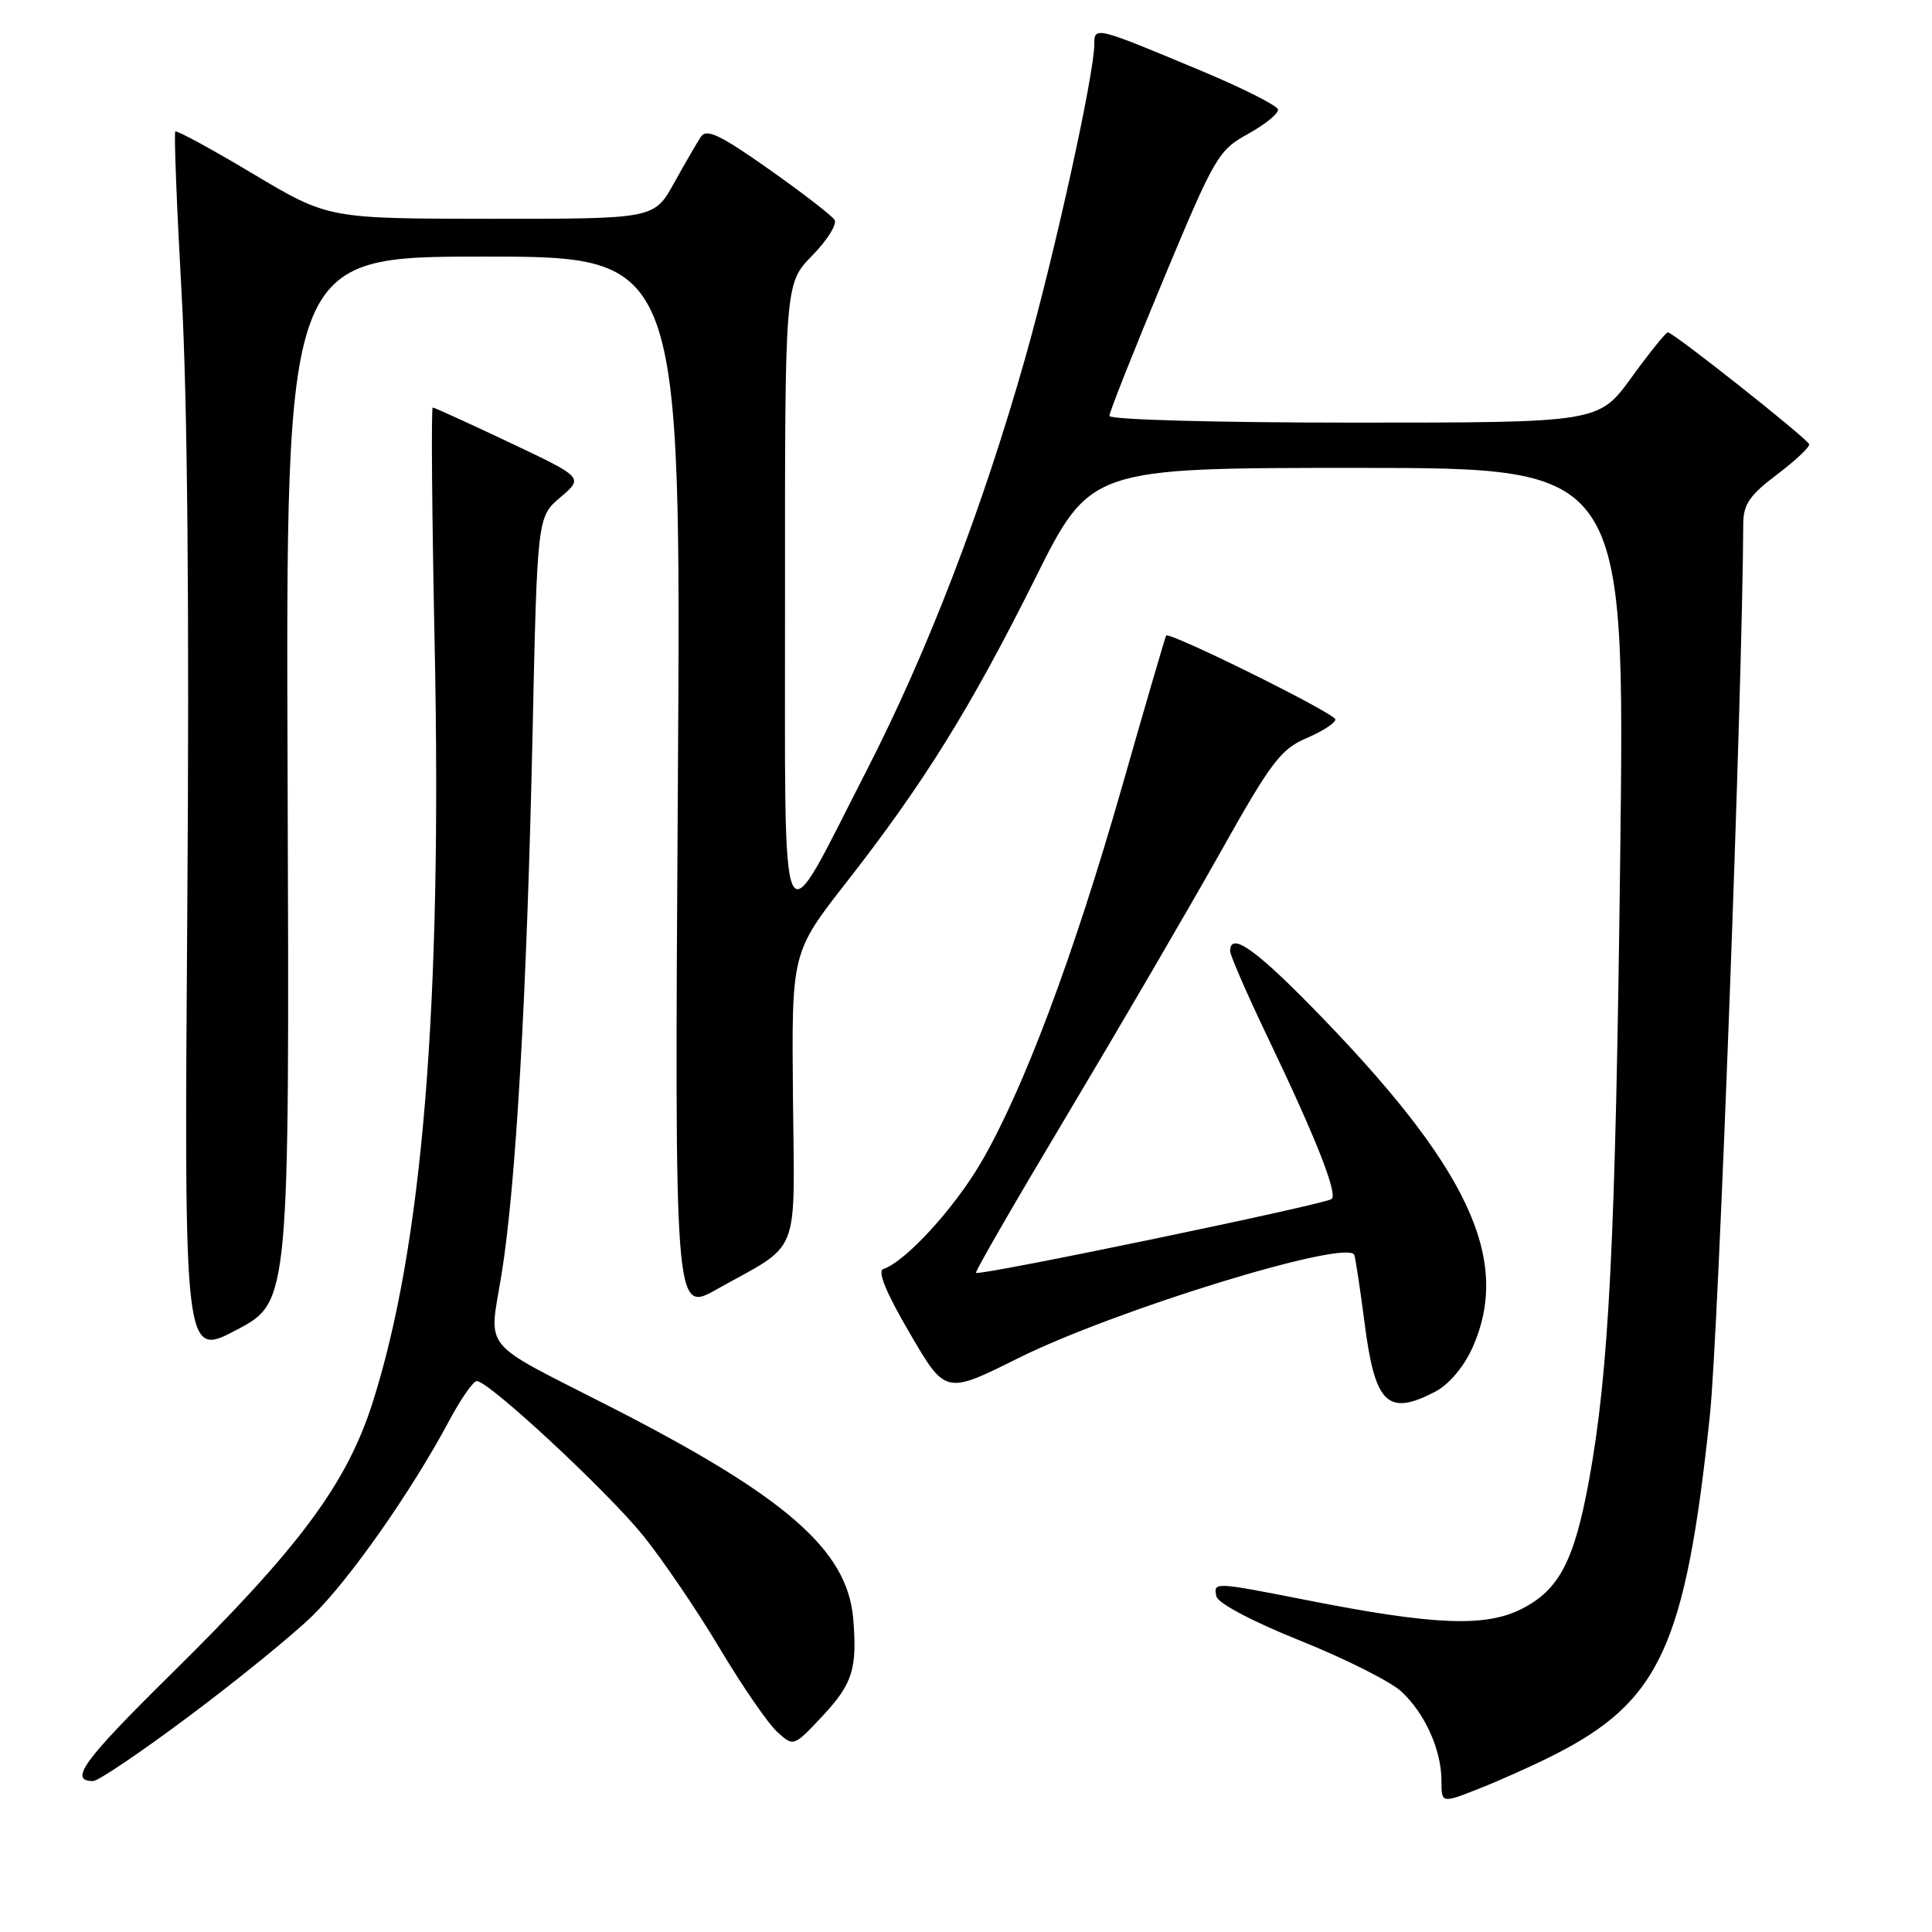 <?xml version="1.0" encoding="UTF-8" standalone="no"?>
<!DOCTYPE svg PUBLIC "-//W3C//DTD SVG 1.1//EN" "http://www.w3.org/Graphics/SVG/1.1/DTD/svg11.dtd" >
<svg xmlns="http://www.w3.org/2000/svg" xmlns:xlink="http://www.w3.org/1999/xlink" version="1.1" viewBox="0 0 256 256">
 <g >
 <path fill="currentColor"
d=" M 205.88 232.56 C 219.97 225.42 223.34 218.10 226.57 187.53 C 227.70 176.95 230.89 91.50 230.99 69.37 C 231.00 66.83 231.86 65.59 235.47 62.87 C 237.92 61.02 239.84 59.21 239.72 58.86 C 239.45 58.08 221.70 44.02 221.00 44.04 C 220.72 44.05 218.55 46.75 216.17 50.03 C 211.83 56.00 211.83 56.00 179.42 56.00 C 161.11 56.00 147.00 55.61 147.00 55.11 C 147.00 54.62 150.21 46.52 154.13 37.11 C 160.95 20.74 161.43 19.91 165.38 17.74 C 167.64 16.48 169.43 15.04 169.34 14.51 C 169.25 13.99 164.65 11.67 159.12 9.36 C 145.10 3.50 145.00 3.47 145.00 5.87 C 145.00 9.81 139.81 33.41 135.88 47.32 C 130.23 67.29 122.94 86.27 114.88 102.00 C 103.04 125.08 104.05 127.21 104.02 79.04 C 104.00 37.58 104.00 37.58 107.61 33.88 C 109.60 31.85 110.94 29.71 110.59 29.14 C 110.23 28.57 106.31 25.54 101.87 22.41 C 95.45 17.88 93.61 17.00 92.88 18.11 C 92.37 18.87 90.77 21.64 89.32 24.25 C 86.68 29.00 86.68 29.00 65.09 28.99 C 43.50 28.98 43.50 28.98 33.54 23.04 C 28.06 19.76 23.42 17.24 23.23 17.43 C 23.04 17.62 23.42 27.34 24.07 39.02 C 24.84 52.87 25.10 81.08 24.82 120.08 C 24.39 179.90 24.39 179.90 31.38 176.20 C 38.36 172.50 38.36 172.50 38.11 103.25 C 37.86 34.00 37.86 34.00 64.06 34.00 C 90.26 34.00 90.26 34.00 89.82 103.99 C 89.38 173.98 89.38 173.98 94.94 170.86 C 106.26 164.52 105.27 167.03 105.07 145.27 C 104.89 126.20 104.89 126.20 112.20 116.85 C 122.42 103.77 128.64 93.75 137.13 76.72 C 144.47 62.00 144.47 62.00 179.89 62.00 C 215.31 62.00 215.31 62.00 214.69 113.25 C 214.07 164.40 213.21 181.64 210.54 196.22 C 208.59 206.84 206.59 210.66 201.65 213.18 C 196.84 215.63 190.04 215.36 173.17 212.03 C 160.81 209.60 160.77 209.60 161.18 211.53 C 161.37 212.43 165.96 214.86 172.29 217.40 C 178.23 219.78 184.25 222.81 185.67 224.12 C 188.81 227.01 191.00 231.88 191.00 235.95 C 191.00 238.97 191.00 238.97 196.02 236.99 C 198.78 235.90 203.22 233.91 205.88 232.56 Z  M 25.03 227.42 C 31.34 222.71 38.67 216.75 41.33 214.17 C 46.26 209.39 54.52 197.62 59.52 188.25 C 61.06 185.36 62.71 183.00 63.18 183.00 C 64.77 183.00 80.45 197.57 85.24 203.50 C 87.84 206.73 92.41 213.45 95.38 218.44 C 98.36 223.43 101.78 228.40 102.99 229.49 C 105.17 231.47 105.17 231.47 109.09 227.27 C 112.96 223.12 113.60 221.07 113.06 214.52 C 112.30 205.36 104.13 198.26 80.45 186.19 C 63.51 177.55 64.78 179.11 66.44 168.96 C 68.35 157.28 69.80 132.07 70.56 97.50 C 71.19 68.50 71.19 68.50 74.26 65.89 C 77.33 63.28 77.33 63.28 67.53 58.64 C 62.14 56.09 57.56 54.00 57.34 54.00 C 57.12 54.00 57.24 68.06 57.59 85.25 C 58.59 133.40 55.99 165.14 49.35 185.92 C 45.92 196.65 39.62 205.12 22.61 221.88 C 11.03 233.30 9.07 236.00 12.34 236.00 C 13.01 236.00 18.72 232.14 25.03 227.42 Z  M 190.13 184.43 C 191.94 183.50 193.92 181.19 195.06 178.68 C 200.40 166.90 194.60 154.59 173.65 133.25 C 166.14 125.61 163.00 123.48 163.00 126.03 C 163.00 126.59 165.26 131.77 168.02 137.54 C 174.34 150.74 177.25 158.09 176.46 158.87 C 175.79 159.54 129.76 169.10 129.32 168.66 C 129.17 168.51 134.69 158.96 141.58 147.44 C 148.46 135.92 157.51 120.41 161.69 112.97 C 168.41 100.98 169.71 99.26 173.14 97.80 C 175.26 96.89 176.97 95.78 176.94 95.32 C 176.89 94.52 154.94 83.65 154.52 84.22 C 154.41 84.37 151.77 93.39 148.67 104.26 C 142.22 126.80 135.57 144.51 129.96 154.09 C 126.39 160.18 119.97 167.18 117.05 168.15 C 116.23 168.42 117.41 171.29 120.55 176.66 C 125.28 184.77 125.28 184.77 134.89 179.98 C 147.84 173.53 178.79 164.04 179.46 166.31 C 179.65 166.97 180.26 171.00 180.81 175.28 C 182.19 186.05 183.85 187.68 190.13 184.43 Z "/>
</g>
</svg>